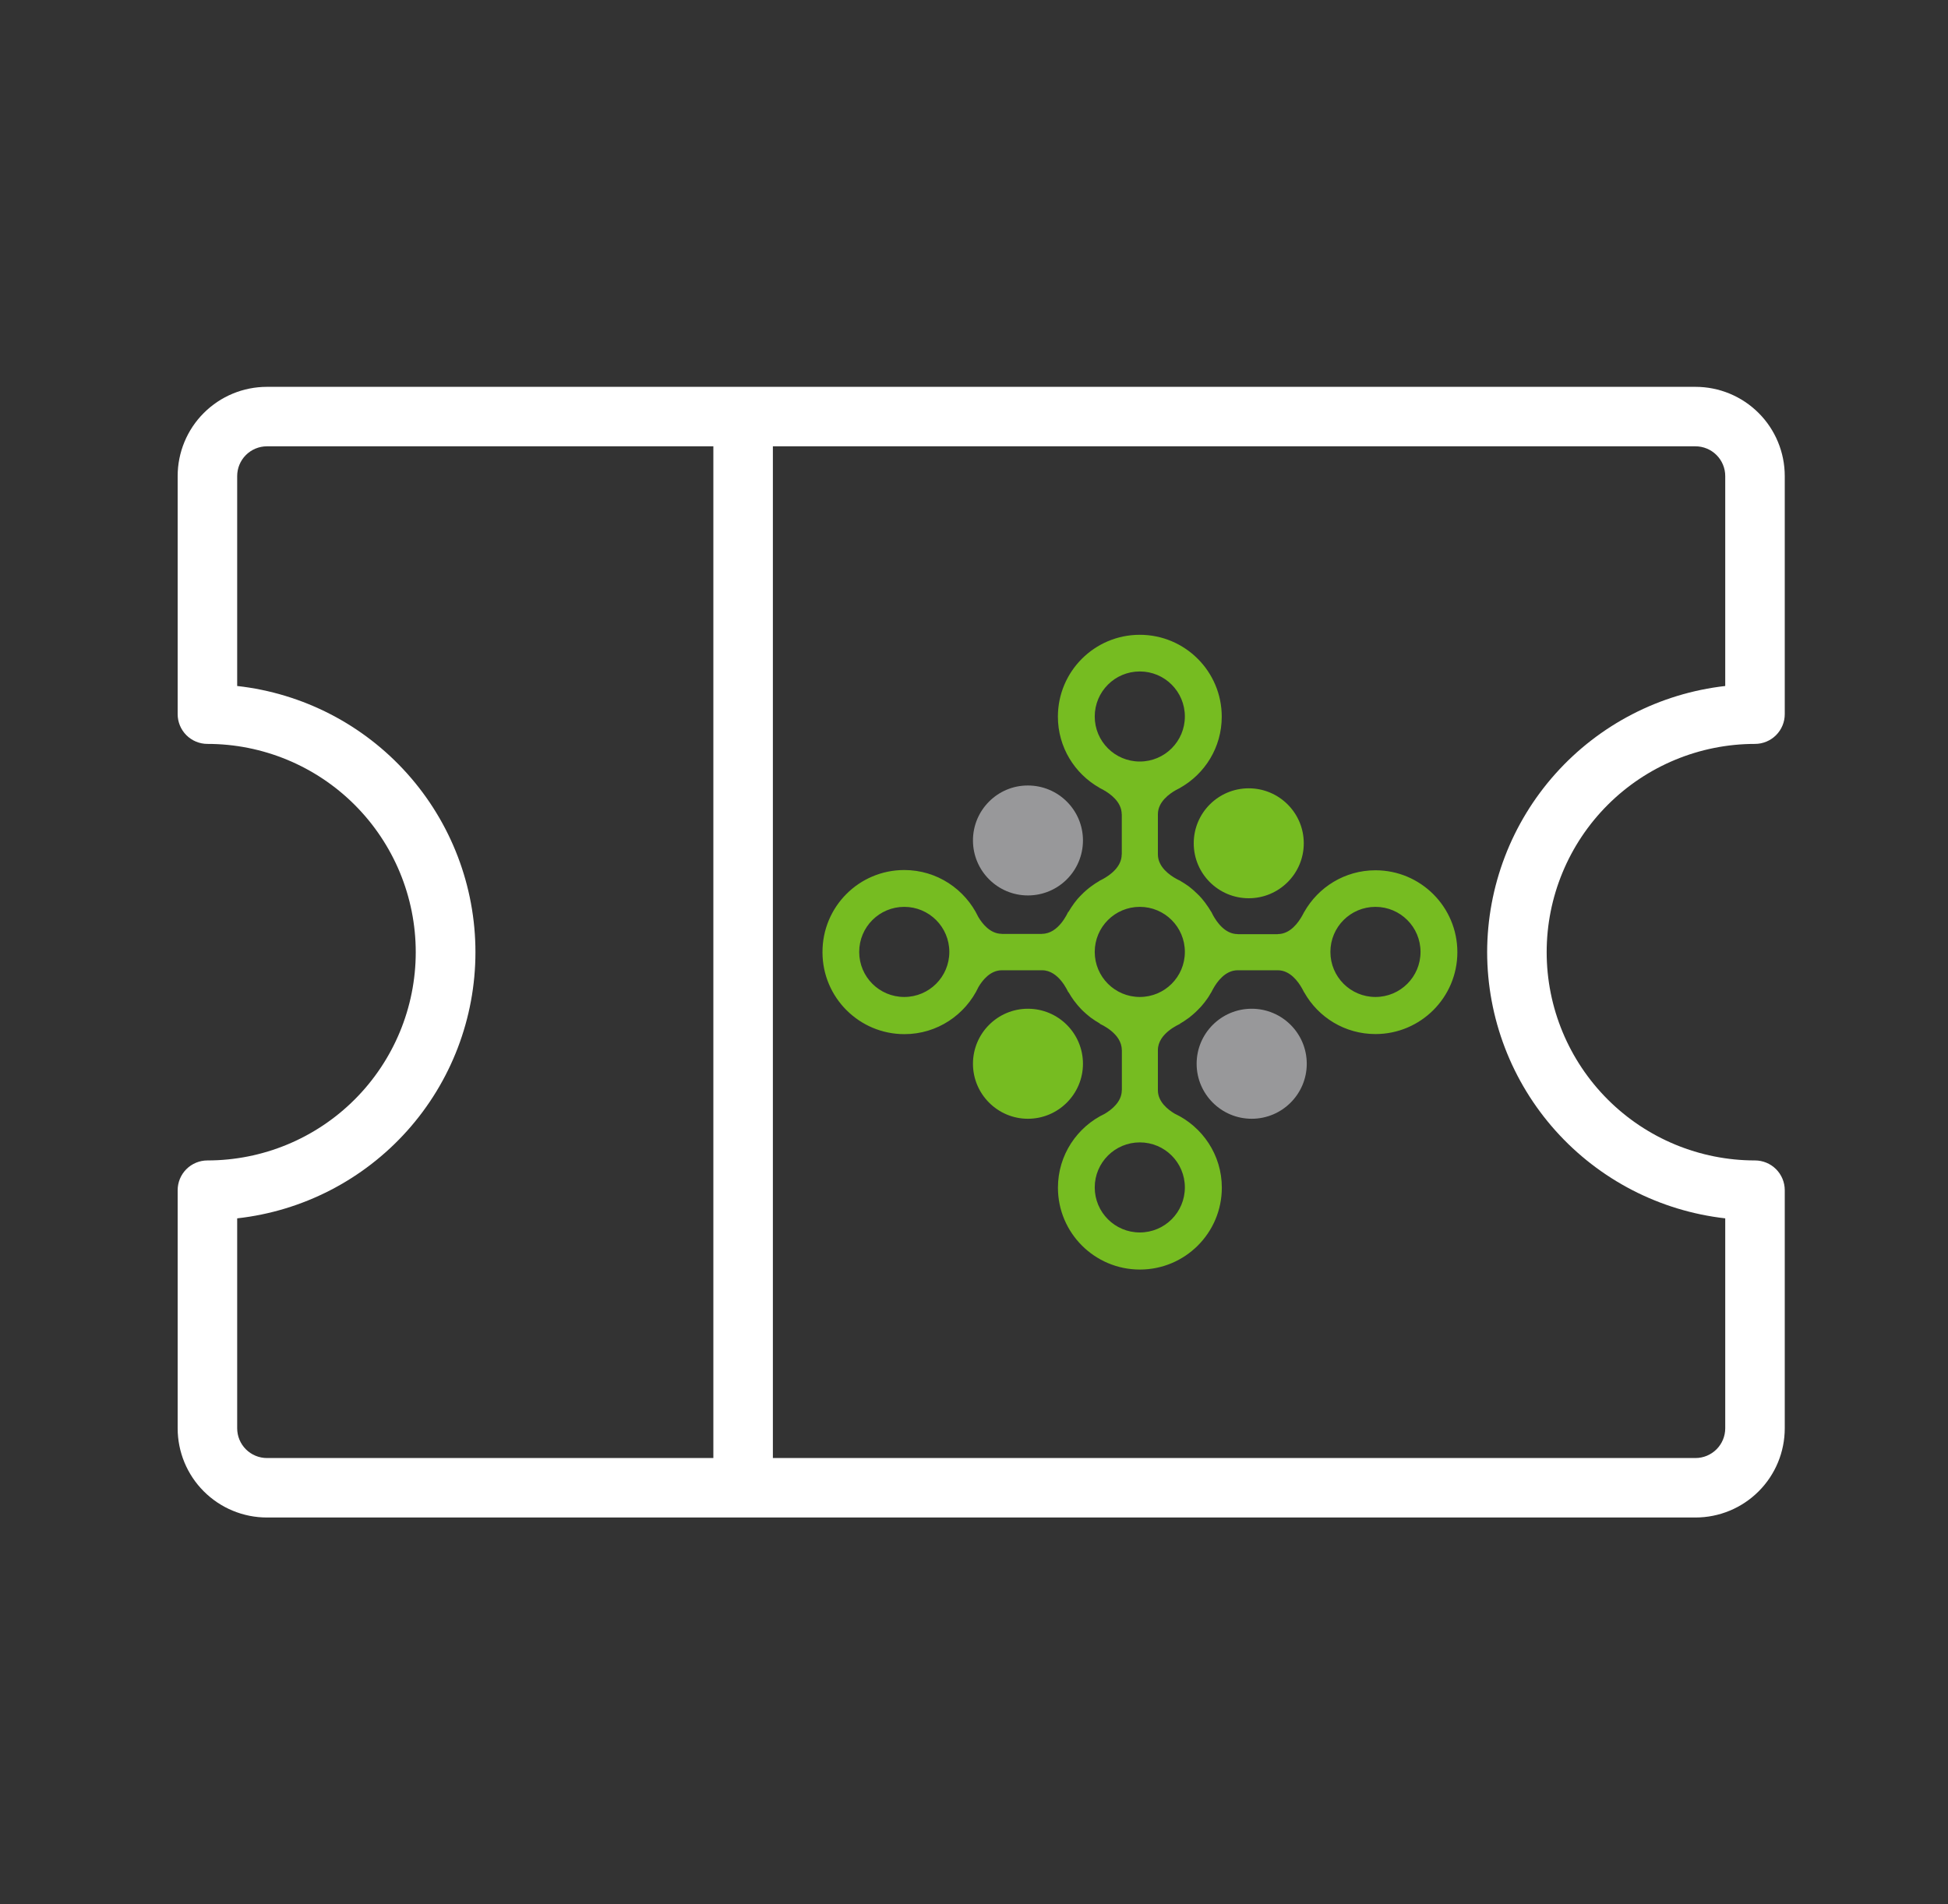 <svg width="45" height="44" viewBox="0 0 45 44" fill="none" xmlns="http://www.w3.org/2000/svg">
<rect x="0" y="0" width="45" height="44" fill="#333333" stroke="none"/>
<path d="M40.541 17.188C40.724 17.188 40.899 17.115 41.028 16.986C41.157 16.857 41.229 16.682 41.229 16.5V11C41.229 10.453 41.012 9.928 40.625 9.542C40.238 9.155 39.714 8.938 39.166 8.938H6.167C5.619 8.938 5.095 9.155 4.708 9.542C4.321 9.928 4.104 10.453 4.104 11V16.5C4.104 16.682 4.176 16.857 4.305 16.986C4.434 17.115 4.609 17.188 4.792 17.188C6.068 17.188 7.292 17.695 8.194 18.597C9.097 19.5 9.604 20.724 9.604 22C9.604 23.276 9.097 24.5 8.194 25.403C7.292 26.305 6.068 26.812 4.792 26.812C4.609 26.812 4.434 26.885 4.305 27.014C4.176 27.143 4.104 27.318 4.104 27.5V33C4.104 33.547 4.321 34.072 4.708 34.458C5.095 34.845 5.619 35.062 6.167 35.062H39.166C39.714 35.062 40.238 34.845 40.625 34.458C41.012 34.072 41.229 33.547 41.229 33V27.5C41.229 27.318 41.157 27.143 41.028 27.014C40.899 26.885 40.724 26.812 40.541 26.812C39.265 26.812 38.041 26.305 37.139 25.403C36.236 24.5 35.729 23.276 35.729 22C35.729 20.724 36.236 19.5 37.139 18.597C38.041 17.695 39.265 17.188 40.541 17.188ZM5.479 33V28.15C6.992 27.982 8.391 27.261 9.406 26.127C10.422 24.992 10.983 23.523 10.983 22C10.983 20.477 10.422 19.008 9.406 17.873C8.391 16.739 6.992 16.018 5.479 15.85V11C5.479 10.818 5.551 10.643 5.68 10.514C5.809 10.385 5.984 10.312 6.167 10.312H16.479V33.688H6.167C5.984 33.688 5.809 33.615 5.68 33.486C5.551 33.357 5.479 33.182 5.479 33ZM34.354 22C34.356 23.521 34.918 24.989 35.932 26.123C36.946 27.257 38.342 27.978 39.854 28.15V33C39.854 33.182 39.782 33.357 39.653 33.486C39.524 33.615 39.349 33.688 39.166 33.688H17.854V10.312H39.166C39.349 10.312 39.524 10.385 39.653 10.514C39.782 10.643 39.854 10.818 39.854 11V15.85C38.342 16.022 36.946 16.743 35.932 17.877C34.918 19.011 34.356 20.479 34.354 22Z" fill="white"/>
<path d="M27.576 19.484C27.576 20.187 28.146 20.754 28.847 20.754C29.548 20.754 30.118 20.185 30.118 19.484C30.118 18.783 29.548 18.214 28.847 18.214C28.146 18.214 27.576 18.781 27.576 19.484Z" fill="#76BC21"/>
<path d="M22.476 19.418C22.476 20.12 23.046 20.689 23.745 20.689C24.447 20.689 25.017 20.122 25.017 19.418C25.017 18.717 24.447 18.149 23.745 18.149C23.046 18.147 22.476 18.717 22.476 19.418Z" fill="#98989A"/>
<path d="M27.643 24.578C27.643 25.279 28.213 25.849 28.915 25.849C29.617 25.849 30.187 25.279 30.187 24.578C30.187 23.876 29.617 23.307 28.915 23.307C28.213 23.307 27.643 23.876 27.643 24.578Z" fill="#98989A"/>
<path d="M22.476 24.578C22.476 25.279 23.046 25.849 23.745 25.849C24.447 25.849 25.017 25.279 25.017 24.578C25.017 23.876 24.447 23.307 23.745 23.307C23.046 23.307 22.476 23.876 22.476 24.578Z" fill="#76BC21"/>
<path d="M20.889 20.102C21.644 20.102 22.294 20.546 22.598 21.184C22.689 21.338 22.872 21.576 23.142 21.576V21.578H24.071V21.576C24.459 21.576 24.666 21.085 24.68 21.062V21.074C24.72 21.005 24.763 20.938 24.81 20.875C24.814 20.871 24.816 20.865 24.82 20.861C24.84 20.835 24.86 20.81 24.879 20.786C24.887 20.776 24.895 20.766 24.903 20.758C24.919 20.741 24.936 20.721 24.954 20.703C24.968 20.689 24.982 20.676 24.995 20.662C25.007 20.65 25.021 20.638 25.033 20.624C25.053 20.607 25.072 20.589 25.092 20.571C25.1 20.565 25.108 20.557 25.116 20.551C25.141 20.53 25.167 20.508 25.195 20.488L25.203 20.482C25.266 20.435 25.333 20.39 25.404 20.35H25.398C25.402 20.348 25.419 20.34 25.443 20.329L25.445 20.327C25.457 20.321 25.469 20.315 25.48 20.309C25.626 20.228 25.912 20.039 25.912 19.741H25.914V18.813H25.912C25.912 18.525 25.64 18.336 25.49 18.252C25.469 18.242 25.447 18.23 25.427 18.218C25.412 18.21 25.398 18.204 25.398 18.204H25.402C24.826 17.879 24.438 17.264 24.438 16.559C24.438 15.514 25.285 14.667 26.33 14.667C27.375 14.667 28.223 15.514 28.223 16.559C28.223 17.266 27.835 17.881 27.259 18.204H27.263C27.263 18.204 27.253 18.21 27.243 18.214C27.218 18.228 27.19 18.242 27.164 18.255C27.014 18.34 26.748 18.527 26.748 18.813V19.741C26.748 20.031 27.02 20.22 27.17 20.303C27.19 20.313 27.212 20.325 27.231 20.335C27.249 20.343 27.261 20.348 27.265 20.35H27.261C27.33 20.39 27.397 20.433 27.462 20.48C27.466 20.482 27.468 20.484 27.472 20.488C27.497 20.508 27.523 20.53 27.549 20.551C27.557 20.557 27.564 20.565 27.574 20.573C27.594 20.591 27.614 20.609 27.631 20.626C27.645 20.638 27.657 20.652 27.671 20.664C27.685 20.678 27.697 20.689 27.71 20.703C27.728 20.721 27.746 20.741 27.762 20.76C27.77 20.768 27.775 20.778 27.783 20.786C27.805 20.812 27.825 20.837 27.844 20.863C27.846 20.867 27.85 20.871 27.852 20.875C27.9 20.938 27.943 21.005 27.983 21.074V21.068C27.984 21.072 27.992 21.09 28.004 21.113L28.008 21.119C28.014 21.129 28.02 21.141 28.024 21.151C28.105 21.296 28.294 21.582 28.59 21.582V21.584H29.518V21.582C29.808 21.582 29.995 21.31 30.08 21.16C30.09 21.139 30.102 21.117 30.114 21.097C30.122 21.082 30.128 21.068 30.128 21.068V21.072C30.453 20.496 31.068 20.108 31.774 20.108C32.819 20.108 33.666 20.955 33.666 22C33.666 23.044 32.819 23.892 31.774 23.892C31.066 23.892 30.451 23.504 30.128 22.928V22.932C30.128 22.932 30.122 22.922 30.118 22.912C30.104 22.887 30.09 22.859 30.076 22.834C29.991 22.684 29.804 22.418 29.518 22.418H28.59C28.3 22.418 28.111 22.692 28.028 22.84C28.018 22.859 28.006 22.879 27.996 22.899C27.988 22.916 27.983 22.928 27.98 22.932V22.928C27.941 22.999 27.898 23.066 27.848 23.129C27.846 23.133 27.843 23.137 27.843 23.137C27.823 23.165 27.801 23.19 27.779 23.216C27.773 23.224 27.766 23.232 27.76 23.24C27.742 23.259 27.724 23.281 27.704 23.299C27.693 23.311 27.681 23.324 27.669 23.336C27.655 23.35 27.639 23.364 27.626 23.378C27.608 23.393 27.59 23.411 27.572 23.427C27.562 23.435 27.553 23.445 27.543 23.452C27.519 23.472 27.495 23.492 27.47 23.512C27.464 23.515 27.46 23.519 27.454 23.523C27.424 23.545 27.393 23.567 27.361 23.588L27.359 23.59C27.326 23.612 27.29 23.634 27.255 23.654H27.265C27.241 23.667 26.748 23.874 26.748 24.262V25.191C26.748 25.459 26.983 25.64 27.135 25.731C27.777 26.032 28.225 26.684 28.225 27.441C28.225 28.486 27.377 29.333 26.332 29.333C25.287 29.333 24.439 28.486 24.439 27.441C24.439 26.686 24.883 26.036 25.522 25.733C25.674 25.642 25.914 25.459 25.914 25.189H25.916V24.261H25.914C25.914 23.872 25.423 23.665 25.4 23.651H25.412C25.343 23.612 25.276 23.569 25.21 23.521C25.206 23.517 25.201 23.515 25.197 23.512C25.171 23.492 25.145 23.472 25.122 23.451C25.112 23.443 25.104 23.435 25.094 23.427C25.074 23.409 25.057 23.393 25.037 23.376C25.023 23.362 25.009 23.35 24.995 23.336C24.982 23.322 24.97 23.311 24.958 23.297C24.94 23.277 24.922 23.257 24.905 23.238C24.897 23.23 24.889 23.22 24.883 23.212C24.861 23.186 24.842 23.161 24.822 23.135C24.818 23.131 24.816 23.127 24.812 23.123C24.765 23.058 24.721 22.991 24.682 22.922V22.932C24.668 22.909 24.461 22.418 24.073 22.418H23.144C22.876 22.418 22.695 22.65 22.604 22.804C22.302 23.447 21.65 23.894 20.893 23.894C19.848 23.894 19 23.047 19 22.002C18.996 20.95 19.844 20.102 20.889 20.102ZM31.774 23.035C32.349 23.035 32.815 22.57 32.815 21.994C32.815 21.419 32.349 20.953 31.774 20.953C31.198 20.953 30.733 21.419 30.733 21.994C30.733 22.57 31.198 23.035 31.774 23.035ZM27.371 16.555C27.371 15.979 26.906 15.514 26.33 15.514C25.755 15.514 25.289 15.979 25.289 16.555C25.289 17.13 25.755 17.595 26.33 17.595C26.906 17.595 27.371 17.128 27.371 16.555ZM25.289 27.435C25.289 28.011 25.755 28.476 26.33 28.476C26.906 28.476 27.371 28.011 27.371 27.435C27.371 26.86 26.906 26.395 26.33 26.395C25.756 26.395 25.289 26.86 25.289 27.435ZM26.33 23.035C26.906 23.035 27.371 22.57 27.371 21.994C27.371 21.419 26.906 20.953 26.33 20.953C25.755 20.953 25.289 21.419 25.289 21.994C25.289 22.57 25.756 23.035 26.33 23.035ZM20.889 23.035C21.464 23.035 21.93 22.57 21.93 21.994C21.93 21.419 21.464 20.953 20.889 20.953C20.313 20.953 19.848 21.419 19.848 21.994C19.848 22.57 20.313 23.035 20.889 23.035Z" fill="#76BC21"/>
</svg>
